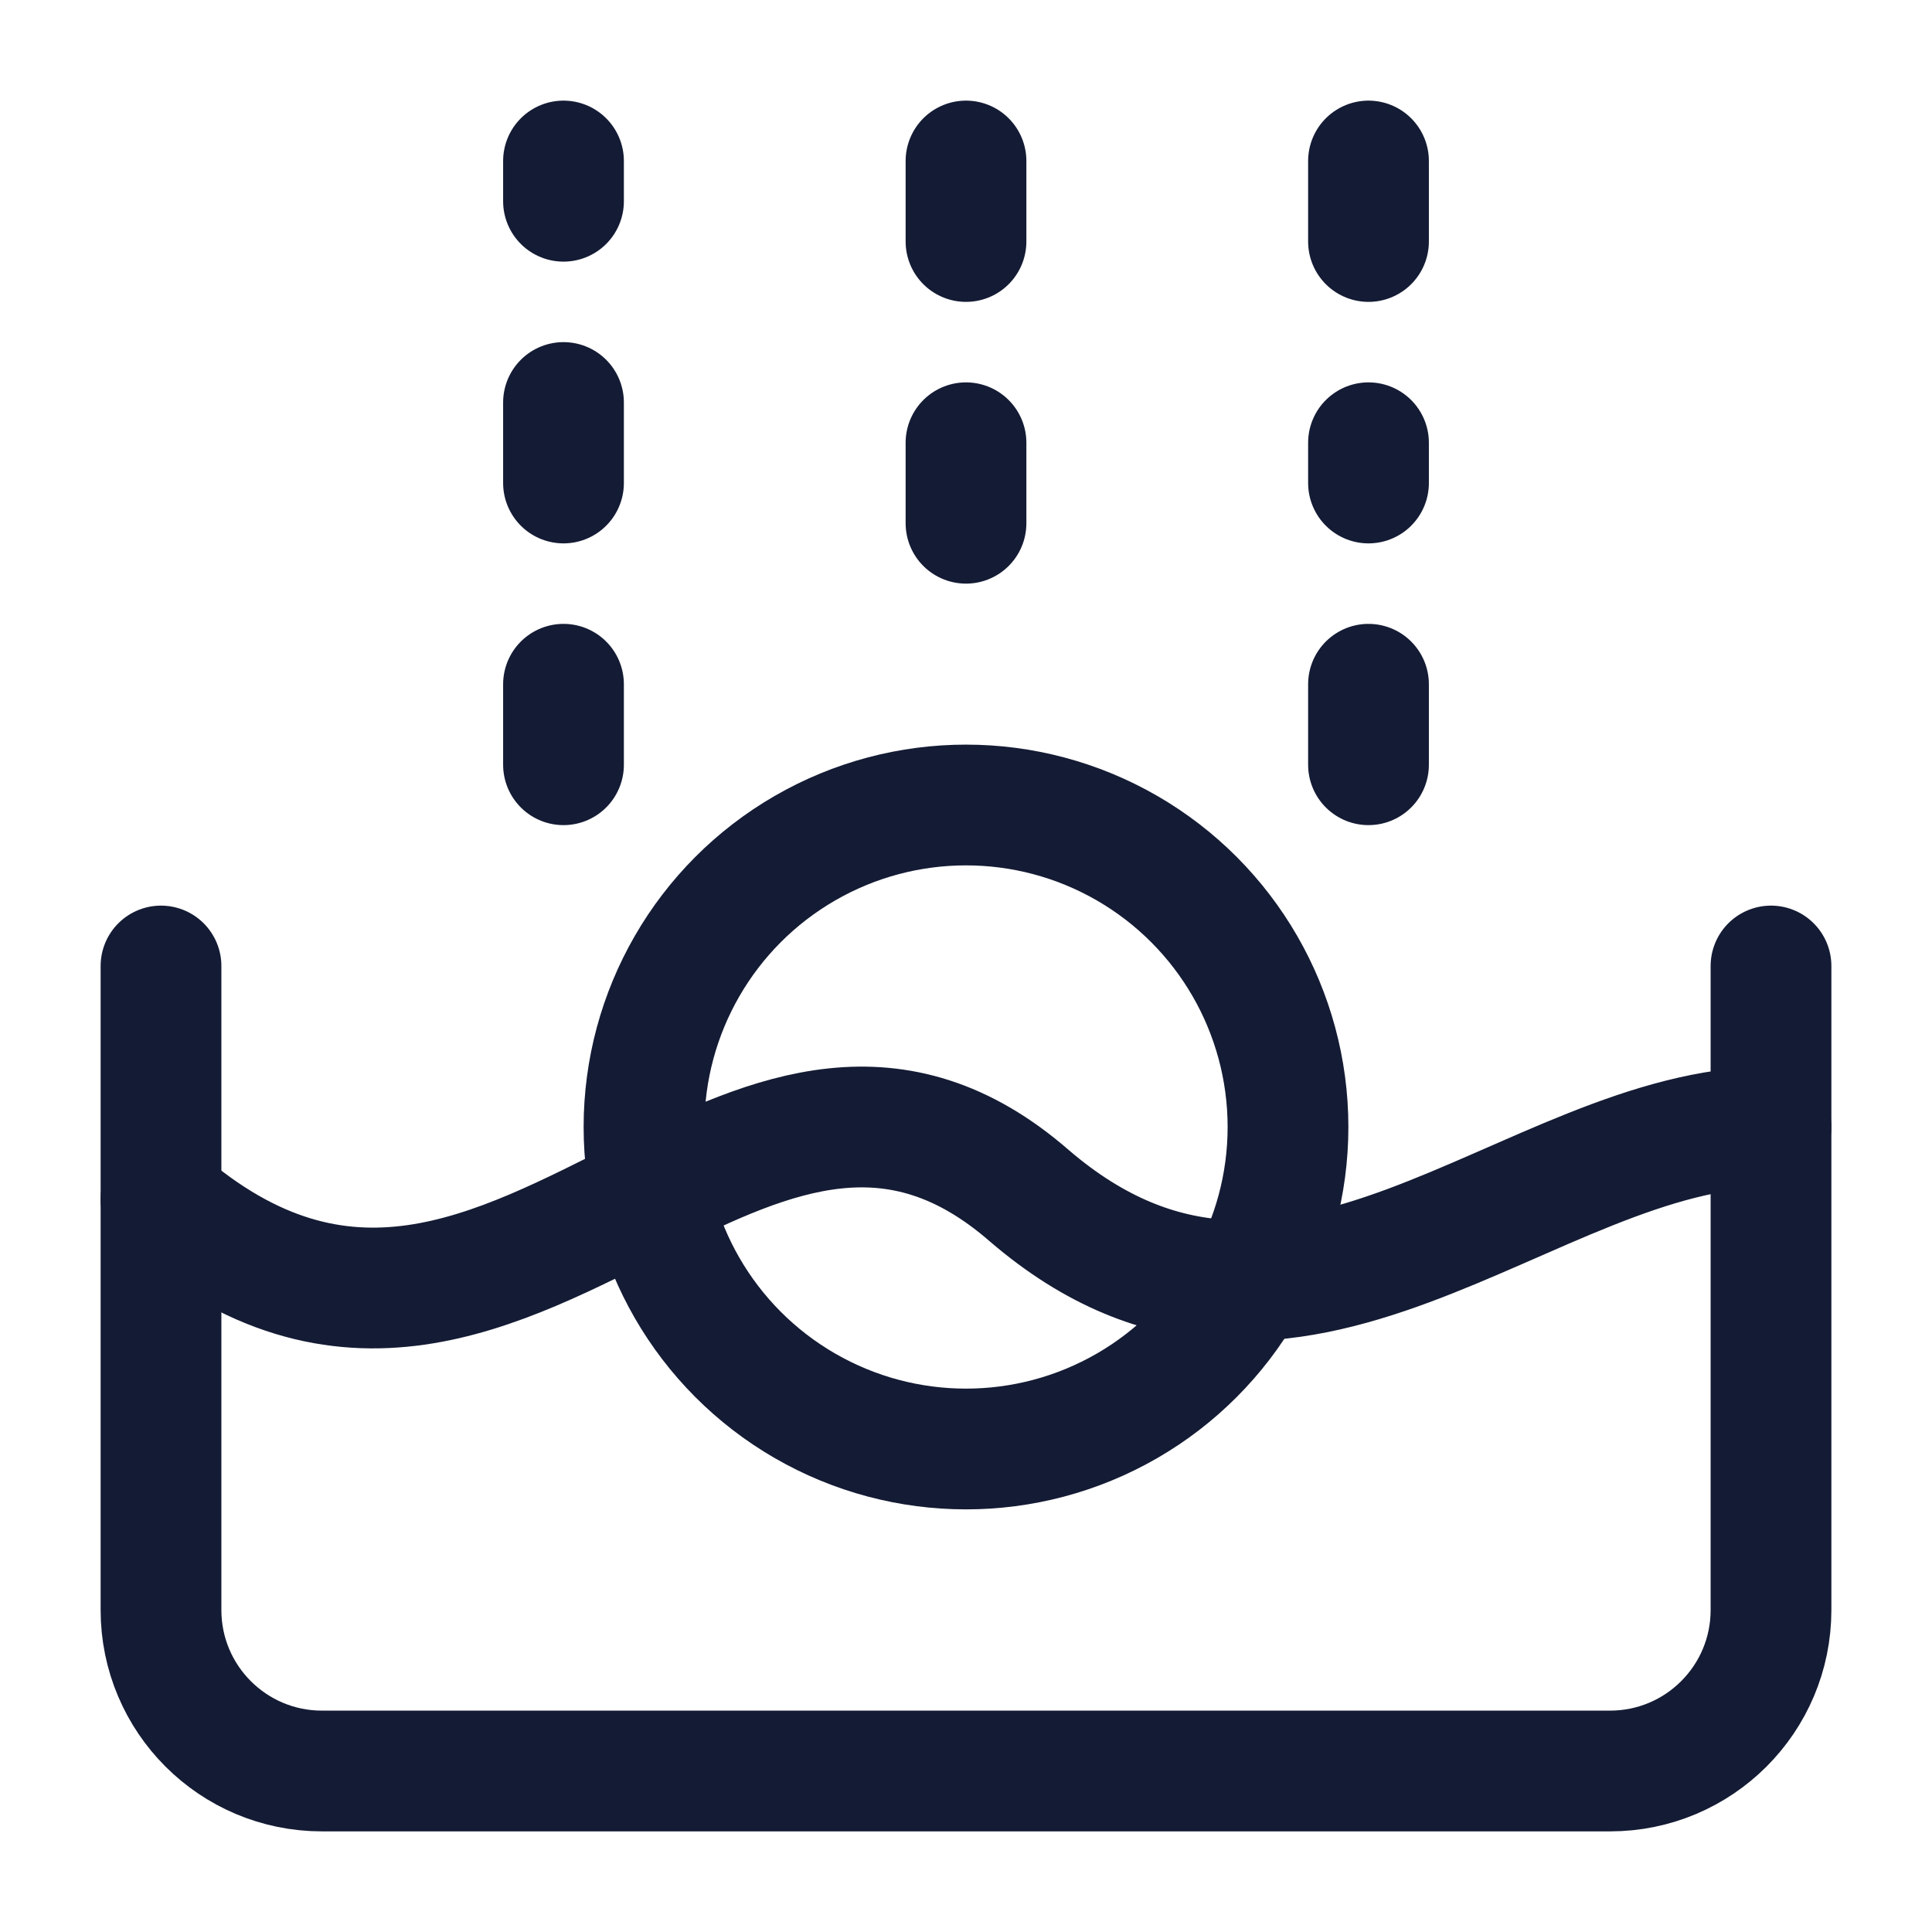 <svg width="24" height="24" viewBox="0 0 24 24" fill="none" xmlns="http://www.w3.org/2000/svg">
<circle cx="12" cy="14" r="4" stroke="#141B34" stroke-width="1.5" stroke-linecap="round" stroke-linejoin="round"/>
<path d="M7 2V2.5M7 5V6M7 8.5V9.5M17 2V3M17 5.5V6M17 8.5V9.5M12 2V3M12 5.5V6.5" stroke="#141B34" stroke-width="1.5" stroke-linecap="round" stroke-linejoin="round"/>
<path d="M2 12V20C2 21.105 2.895 22 4 22H20C21.105 22 22 21.105 22 20V12" stroke="#141B34" stroke-width="1.5" stroke-linecap="round" stroke-linejoin="round"/>
<path d="M2 14.897C4.264 16.867 6.174 15.779 8.022 14.857C9.597 14.071 11.126 13.405 12.79 14.857C16.047 17.649 19 14 22 14" stroke="#141B34" stroke-width="1.5" stroke-linecap="round"/>
</svg>

